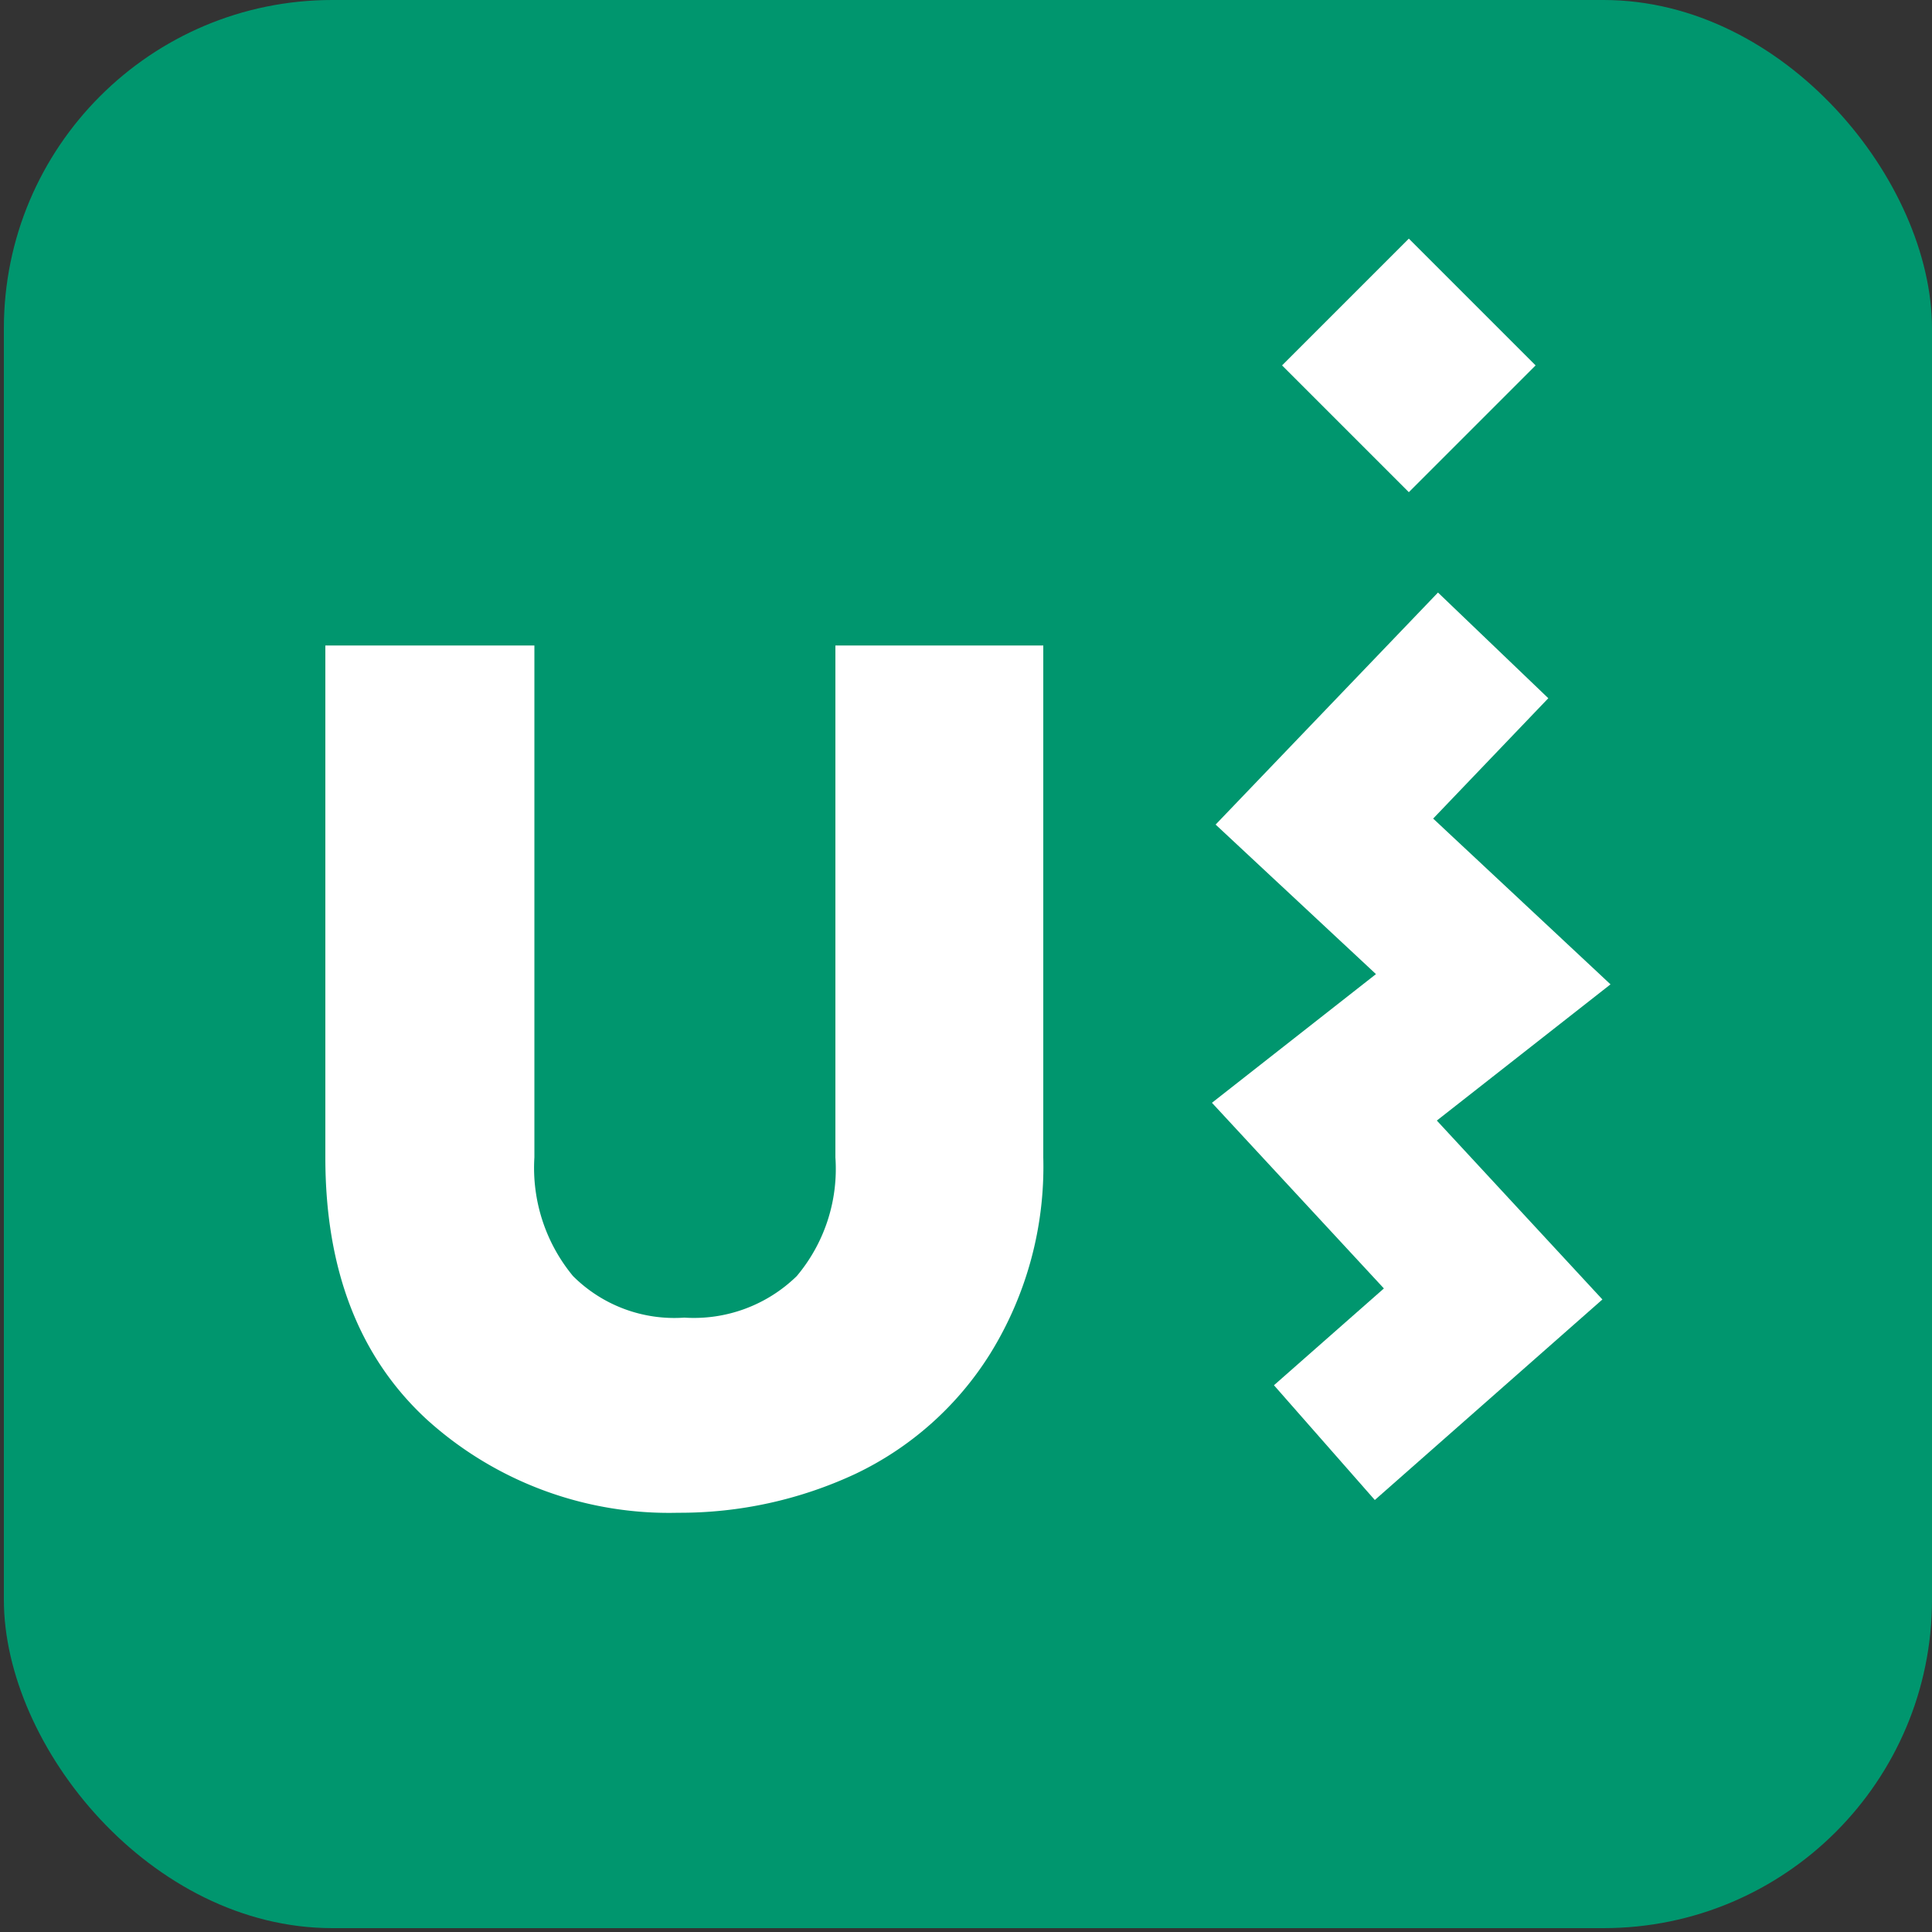 <svg id="Ebene_1" data-name="Ebene 1" xmlns="http://www.w3.org/2000/svg" viewBox="0 0 100 100"><rect x="0" y="0" width="100" height="100" fill="#333333" stroke="none"/><defs><style>.cls-1{fill:#00966e;}.cls-2{fill:#fff;}</style></defs><title>uiicon</title><rect class="cls-1" x="0.2" width="99.8" height="99.8" rx="17" ry="17"/><path class="cls-2" d="M16.84,59.91V33.41H27.66v26.5a8.78,8.78,0,0,0,2,6.14,7.42,7.42,0,0,0,5.76,2.15,7.62,7.62,0,0,0,5.82-2.15,8.61,8.61,0,0,0,2-6.14V33.41H54v26.5a18.38,18.38,0,0,1-2.75,10.16,16.66,16.66,0,0,1-7,6.23,21.45,21.45,0,0,1-9.14,2,18.68,18.68,0,0,1-13-4.81Q16.84,68.65,16.84,59.91Z"/><polygon class="cls-2" points="71.16 77.64 65.94 71.7 71.63 66.69 62.73 57.08 71.22 50.42 62.92 42.68 74.43 30.67 80.14 36.14 74.18 42.37 83.36 50.95 74.37 58 82.94 67.26 71.16 77.64"/><rect class="cls-2" x="68.28" y="14.27" width="9.28" height="9.28" transform="translate(34.73 -46.02) rotate(45)"/></svg>